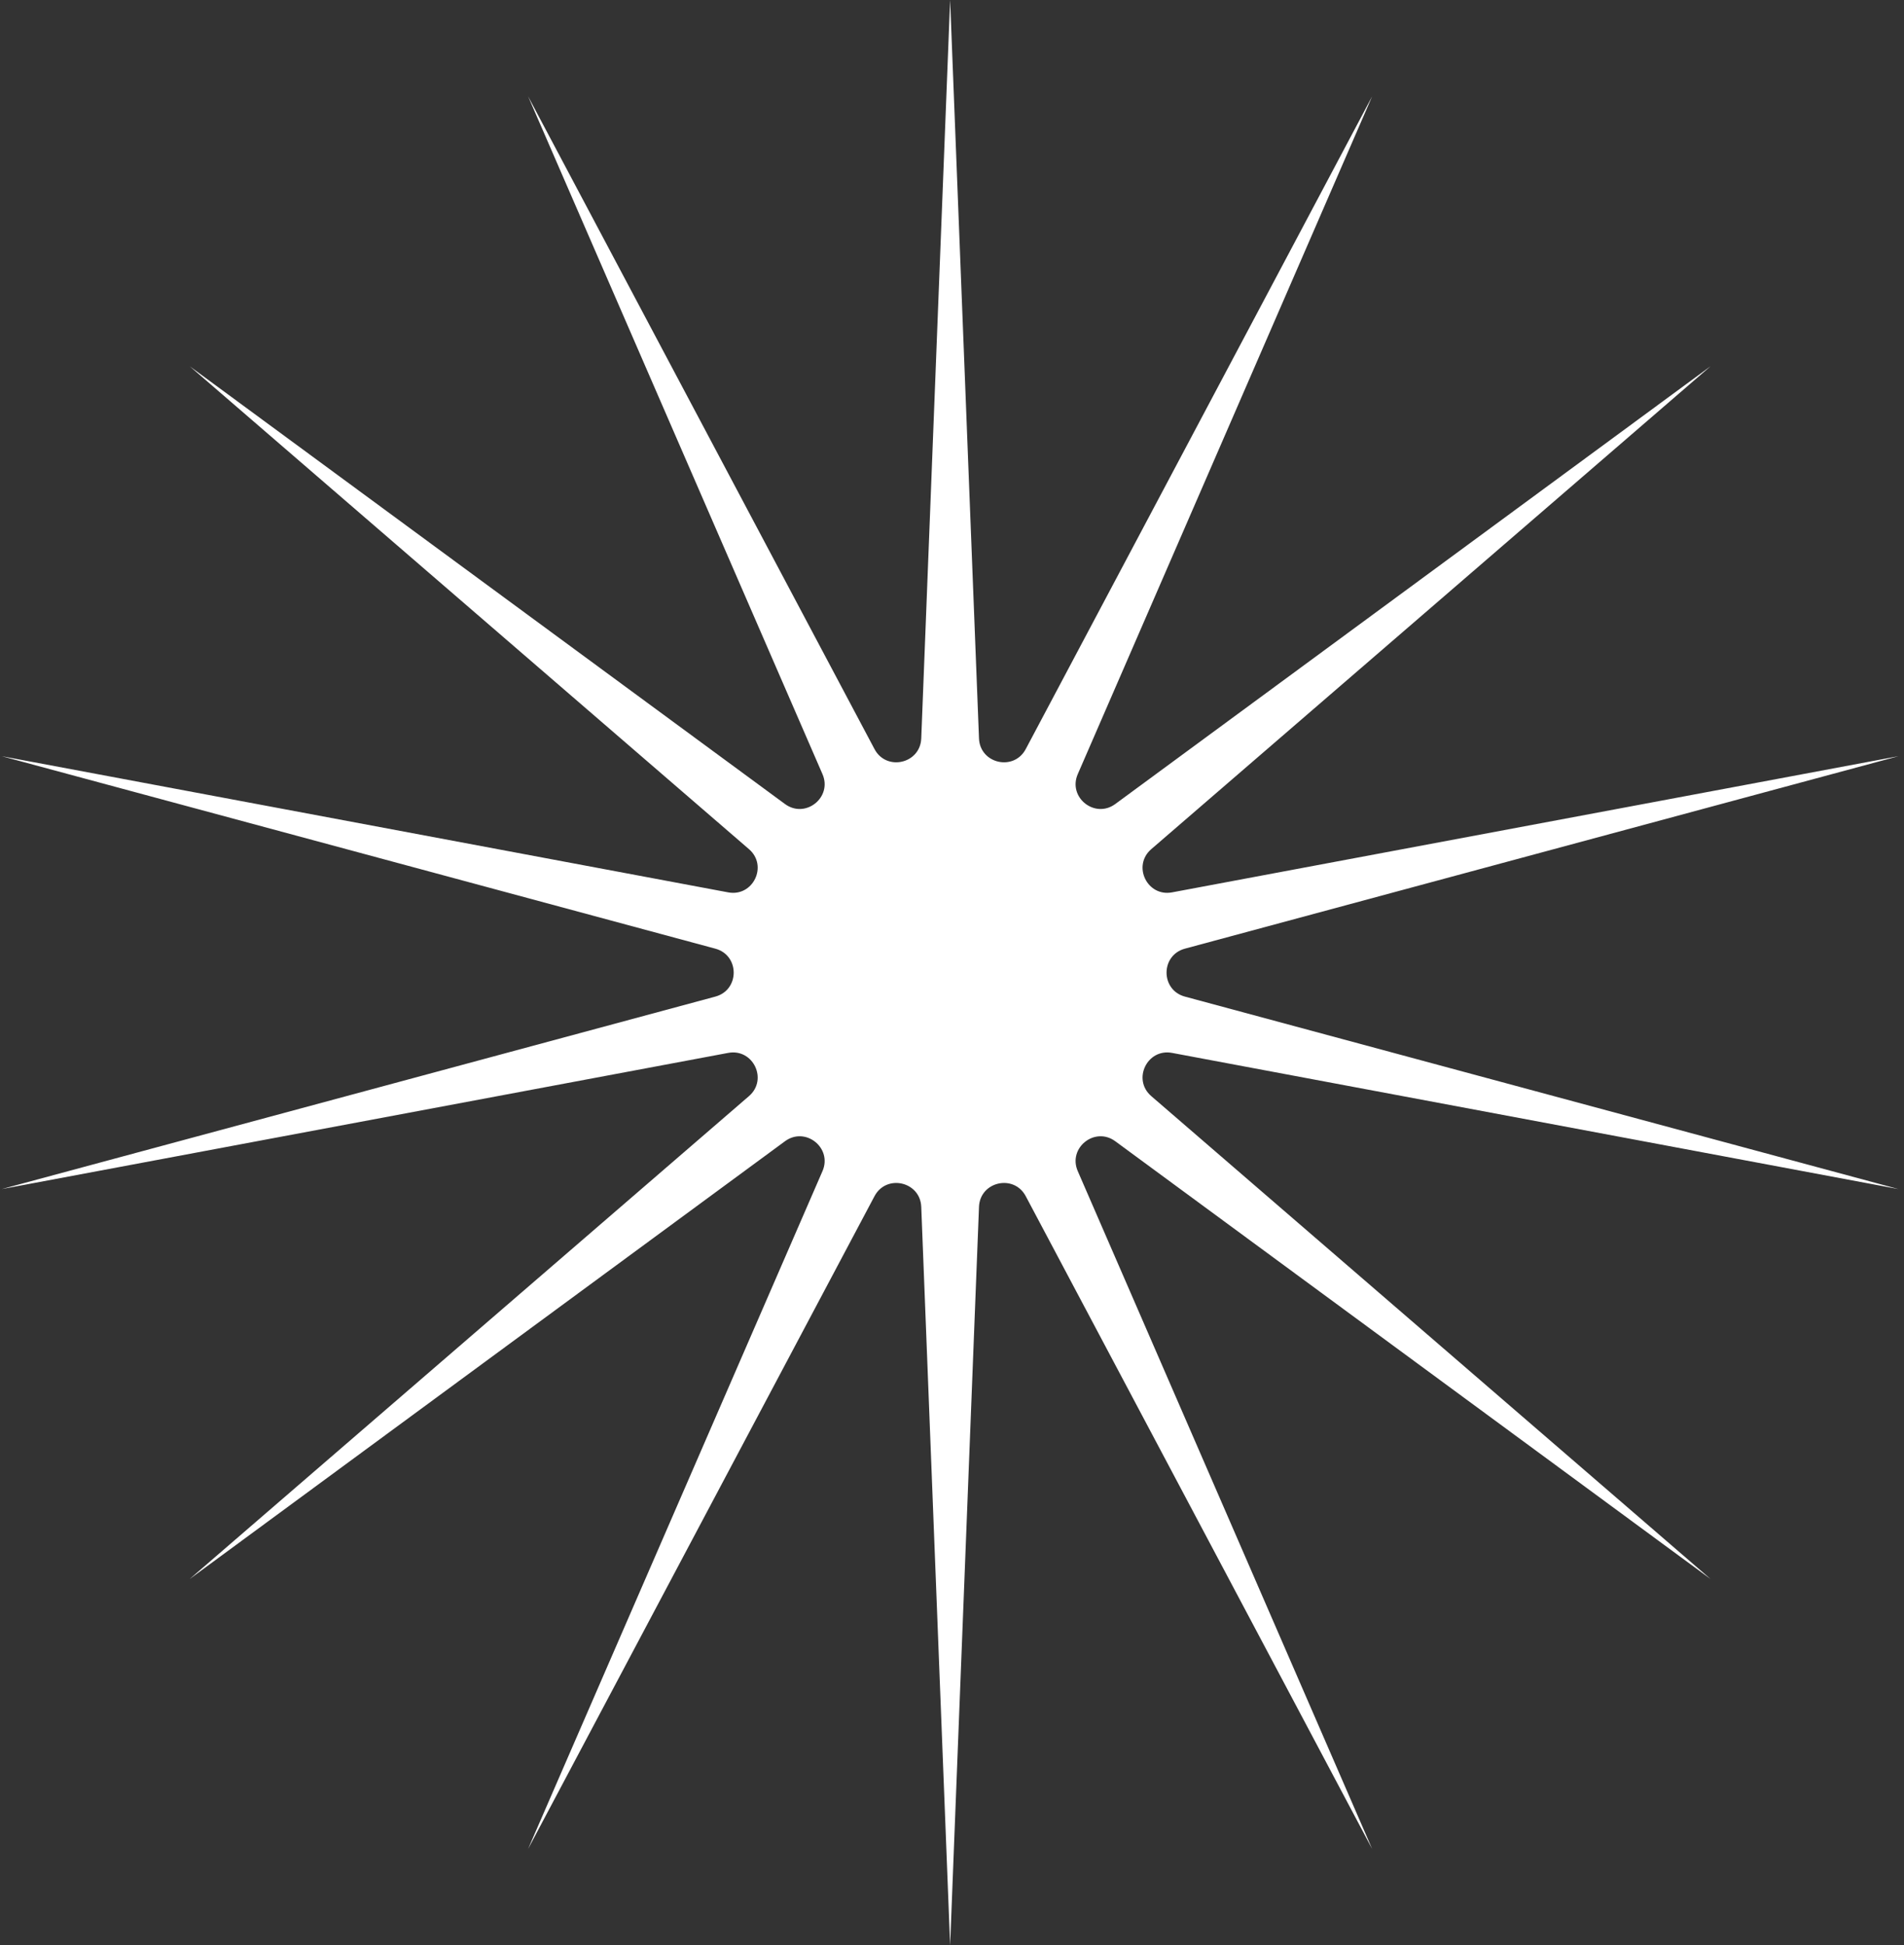 <svg width="230" height="235" viewBox="0 0 230 235" fill="none" xmlns="http://www.w3.org/2000/svg">
<rect x="0" y="0" width="230" height="235" fill="#333333" stroke="none"/>
<path d="M114.773 0L118.261 89.204C118.38 92.266 122.472 93.199 123.908 90.493L165.754 11.636L130.193 93.519C128.972 96.33 132.253 98.946 134.722 97.131L206.638 44.24L139.07 102.584C136.751 104.587 138.572 108.368 141.584 107.803L229.327 91.354L143.136 114.604C140.178 115.402 140.178 119.598 143.136 120.396L229.327 143.646L141.584 127.197C138.572 126.632 136.751 130.413 139.07 132.416L206.638 190.76L134.722 137.869C132.253 136.054 128.972 138.67 130.193 141.481L165.754 223.364L123.908 144.507C122.472 141.801 118.38 142.735 118.261 145.796L114.773 235L111.286 145.796C111.166 142.735 107.074 141.801 105.638 144.507L63.792 223.364L99.354 141.481C100.574 138.67 97.293 136.054 94.825 137.869L22.908 190.76L90.476 132.416C92.795 130.413 90.974 126.632 87.962 127.197L0.219 143.646L86.41 120.396C89.369 119.598 89.369 115.402 86.41 114.604L0.219 91.354L87.962 107.803C90.974 108.368 92.795 104.587 90.476 102.584L22.908 44.24L94.825 97.131C97.293 98.946 100.574 96.33 99.354 93.519L63.792 11.636L105.638 90.493C107.074 93.199 111.166 92.266 111.286 89.204L114.773 0Z" fill="white"/>
</svg>
